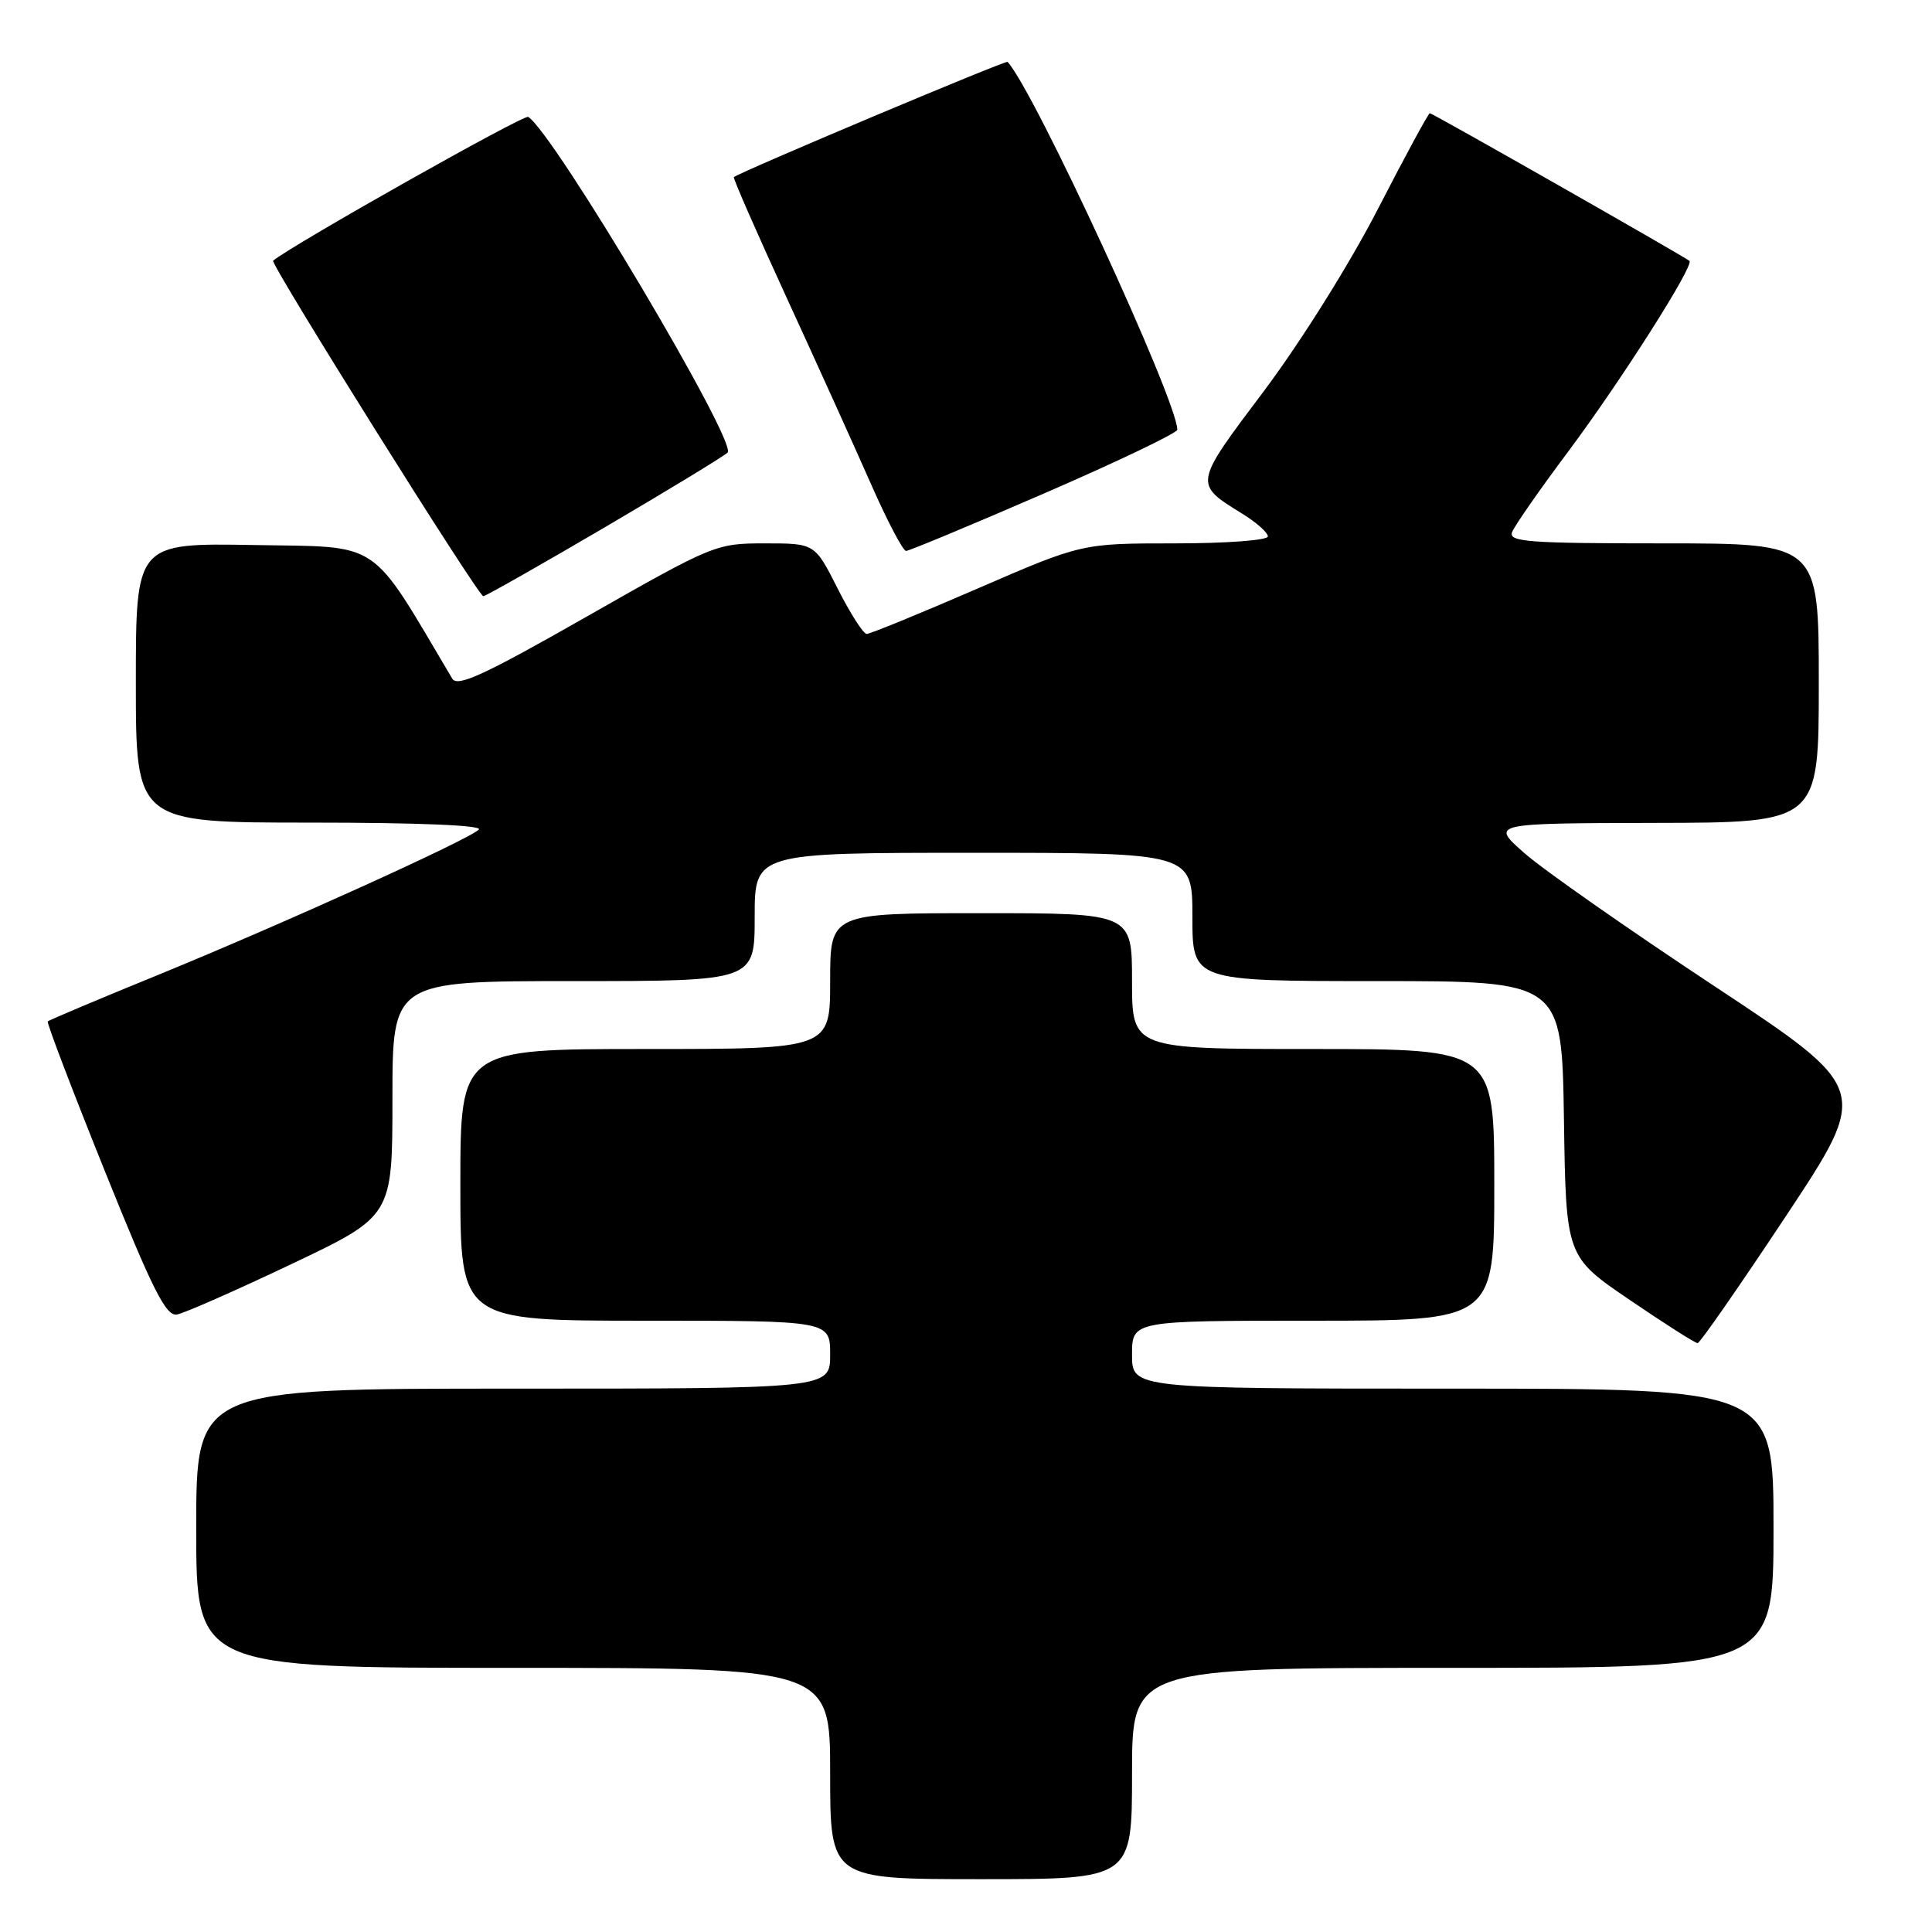 <?xml version="1.0" encoding="UTF-8" standalone="no"?>
<!DOCTYPE svg PUBLIC "-//W3C//DTD SVG 1.1//EN" "http://www.w3.org/Graphics/SVG/1.1/DTD/svg11.dtd" >
<svg xmlns="http://www.w3.org/2000/svg" xmlns:xlink="http://www.w3.org/1999/xlink" version="1.1" viewBox="0 0 256 256">
 <g >
 <path fill="currentColor"
d=" M 150.00 235.00 C 150.00 221.00 150.00 221.00 192.50 221.00 C 235.00 221.00 235.00 221.00 235.00 202.50 C 235.00 184.00 235.00 184.00 192.50 184.00 C 150.00 184.00 150.00 184.00 150.00 179.50 C 150.00 175.00 150.00 175.00 174.00 175.00 C 198.00 175.00 198.00 175.00 198.00 157.00 C 198.00 139.00 198.00 139.00 174.00 139.00 C 150.00 139.00 150.00 139.00 150.00 130.00 C 150.00 121.00 150.00 121.00 130.00 121.00 C 110.00 121.00 110.00 121.00 110.00 130.00 C 110.00 139.00 110.00 139.00 85.50 139.00 C 61.00 139.00 61.00 139.00 61.00 157.00 C 61.00 175.00 61.00 175.00 85.50 175.00 C 110.00 175.00 110.00 175.00 110.00 179.50 C 110.00 184.00 110.00 184.00 68.00 184.00 C 26.00 184.00 26.00 184.00 26.00 202.50 C 26.00 221.00 26.00 221.00 68.00 221.00 C 110.00 221.00 110.00 221.00 110.00 235.00 C 110.00 249.00 110.00 249.00 130.00 249.00 C 150.00 249.00 150.00 249.00 150.00 235.00 Z  M 236.65 161.13 C 247.80 144.31 247.80 144.31 227.15 130.66 C 215.79 123.15 204.47 115.23 202.00 113.05 C 197.50 109.09 197.50 109.09 219.25 109.04 C 241.00 109.00 241.00 109.00 241.00 90.50 C 241.00 72.00 241.00 72.00 220.39 72.00 C 202.53 72.00 199.86 71.80 200.36 70.51 C 200.67 69.69 204.04 64.85 207.85 59.76 C 214.81 50.43 224.53 35.15 223.86 34.57 C 223.20 34.00 189.81 15.00 189.46 15.00 C 189.27 15.00 186.16 20.74 182.55 27.75 C 178.80 35.03 172.32 45.36 167.45 51.85 C 158.14 64.22 158.16 64.08 164.61 68.07 C 166.48 69.22 168.00 70.58 168.00 71.08 C 168.00 71.59 162.49 72.00 155.67 72.00 C 143.34 72.00 143.34 72.00 129.50 78.00 C 121.89 81.30 115.29 84.00 114.84 84.00 C 114.40 84.00 112.67 81.30 111.00 78.00 C 107.97 72.00 107.97 72.00 101.38 72.00 C 94.87 72.00 94.54 72.14 77.78 81.68 C 64.20 89.42 60.61 91.08 59.93 89.93 C 48.84 71.23 50.76 72.52 33.69 72.22 C 18.00 71.95 18.00 71.95 18.00 90.47 C 18.00 109.00 18.00 109.00 41.20 109.00 C 55.41 109.00 64.03 109.36 63.45 109.92 C 62.05 111.29 37.65 122.34 21.07 129.13 C 13.13 132.37 6.50 135.17 6.33 135.34 C 6.16 135.50 9.55 144.38 13.85 155.07 C 20.24 170.96 21.99 174.44 23.45 174.18 C 24.43 174.00 31.25 171.00 38.61 167.50 C 52.00 161.14 52.00 161.14 52.00 145.57 C 52.00 130.00 52.00 130.00 76.00 130.00 C 100.00 130.00 100.00 130.00 100.00 121.50 C 100.00 113.00 100.00 113.00 129.00 113.00 C 158.00 113.00 158.00 113.00 158.00 121.50 C 158.00 130.00 158.00 130.00 182.48 130.00 C 206.95 130.00 206.95 130.00 207.23 148.25 C 207.50 166.50 207.50 166.50 215.95 172.25 C 220.59 175.41 224.64 177.99 224.95 177.97 C 225.25 177.96 230.52 170.38 236.65 161.13 Z  M 80.04 69.93 C 88.54 64.94 95.91 60.46 96.41 59.97 C 97.76 58.65 73.36 17.58 69.99 15.49 C 69.41 15.14 38.93 32.32 36.19 34.54 C 35.75 34.90 63.37 79.00 64.04 79.00 C 64.33 79.00 71.53 74.92 80.04 69.93 Z  M 138.40 65.36 C 148.08 61.16 156.00 57.37 156.00 56.94 C 156.00 53.10 137.04 12.01 133.51 8.20 C 133.28 7.95 98.11 22.76 97.24 23.47 C 97.10 23.59 100.28 30.84 104.30 39.59 C 108.32 48.34 113.34 59.44 115.46 64.25 C 117.58 69.06 119.65 73.00 120.06 73.00 C 120.46 73.00 128.72 69.56 138.40 65.36 Z "/>
</g>
</svg>
